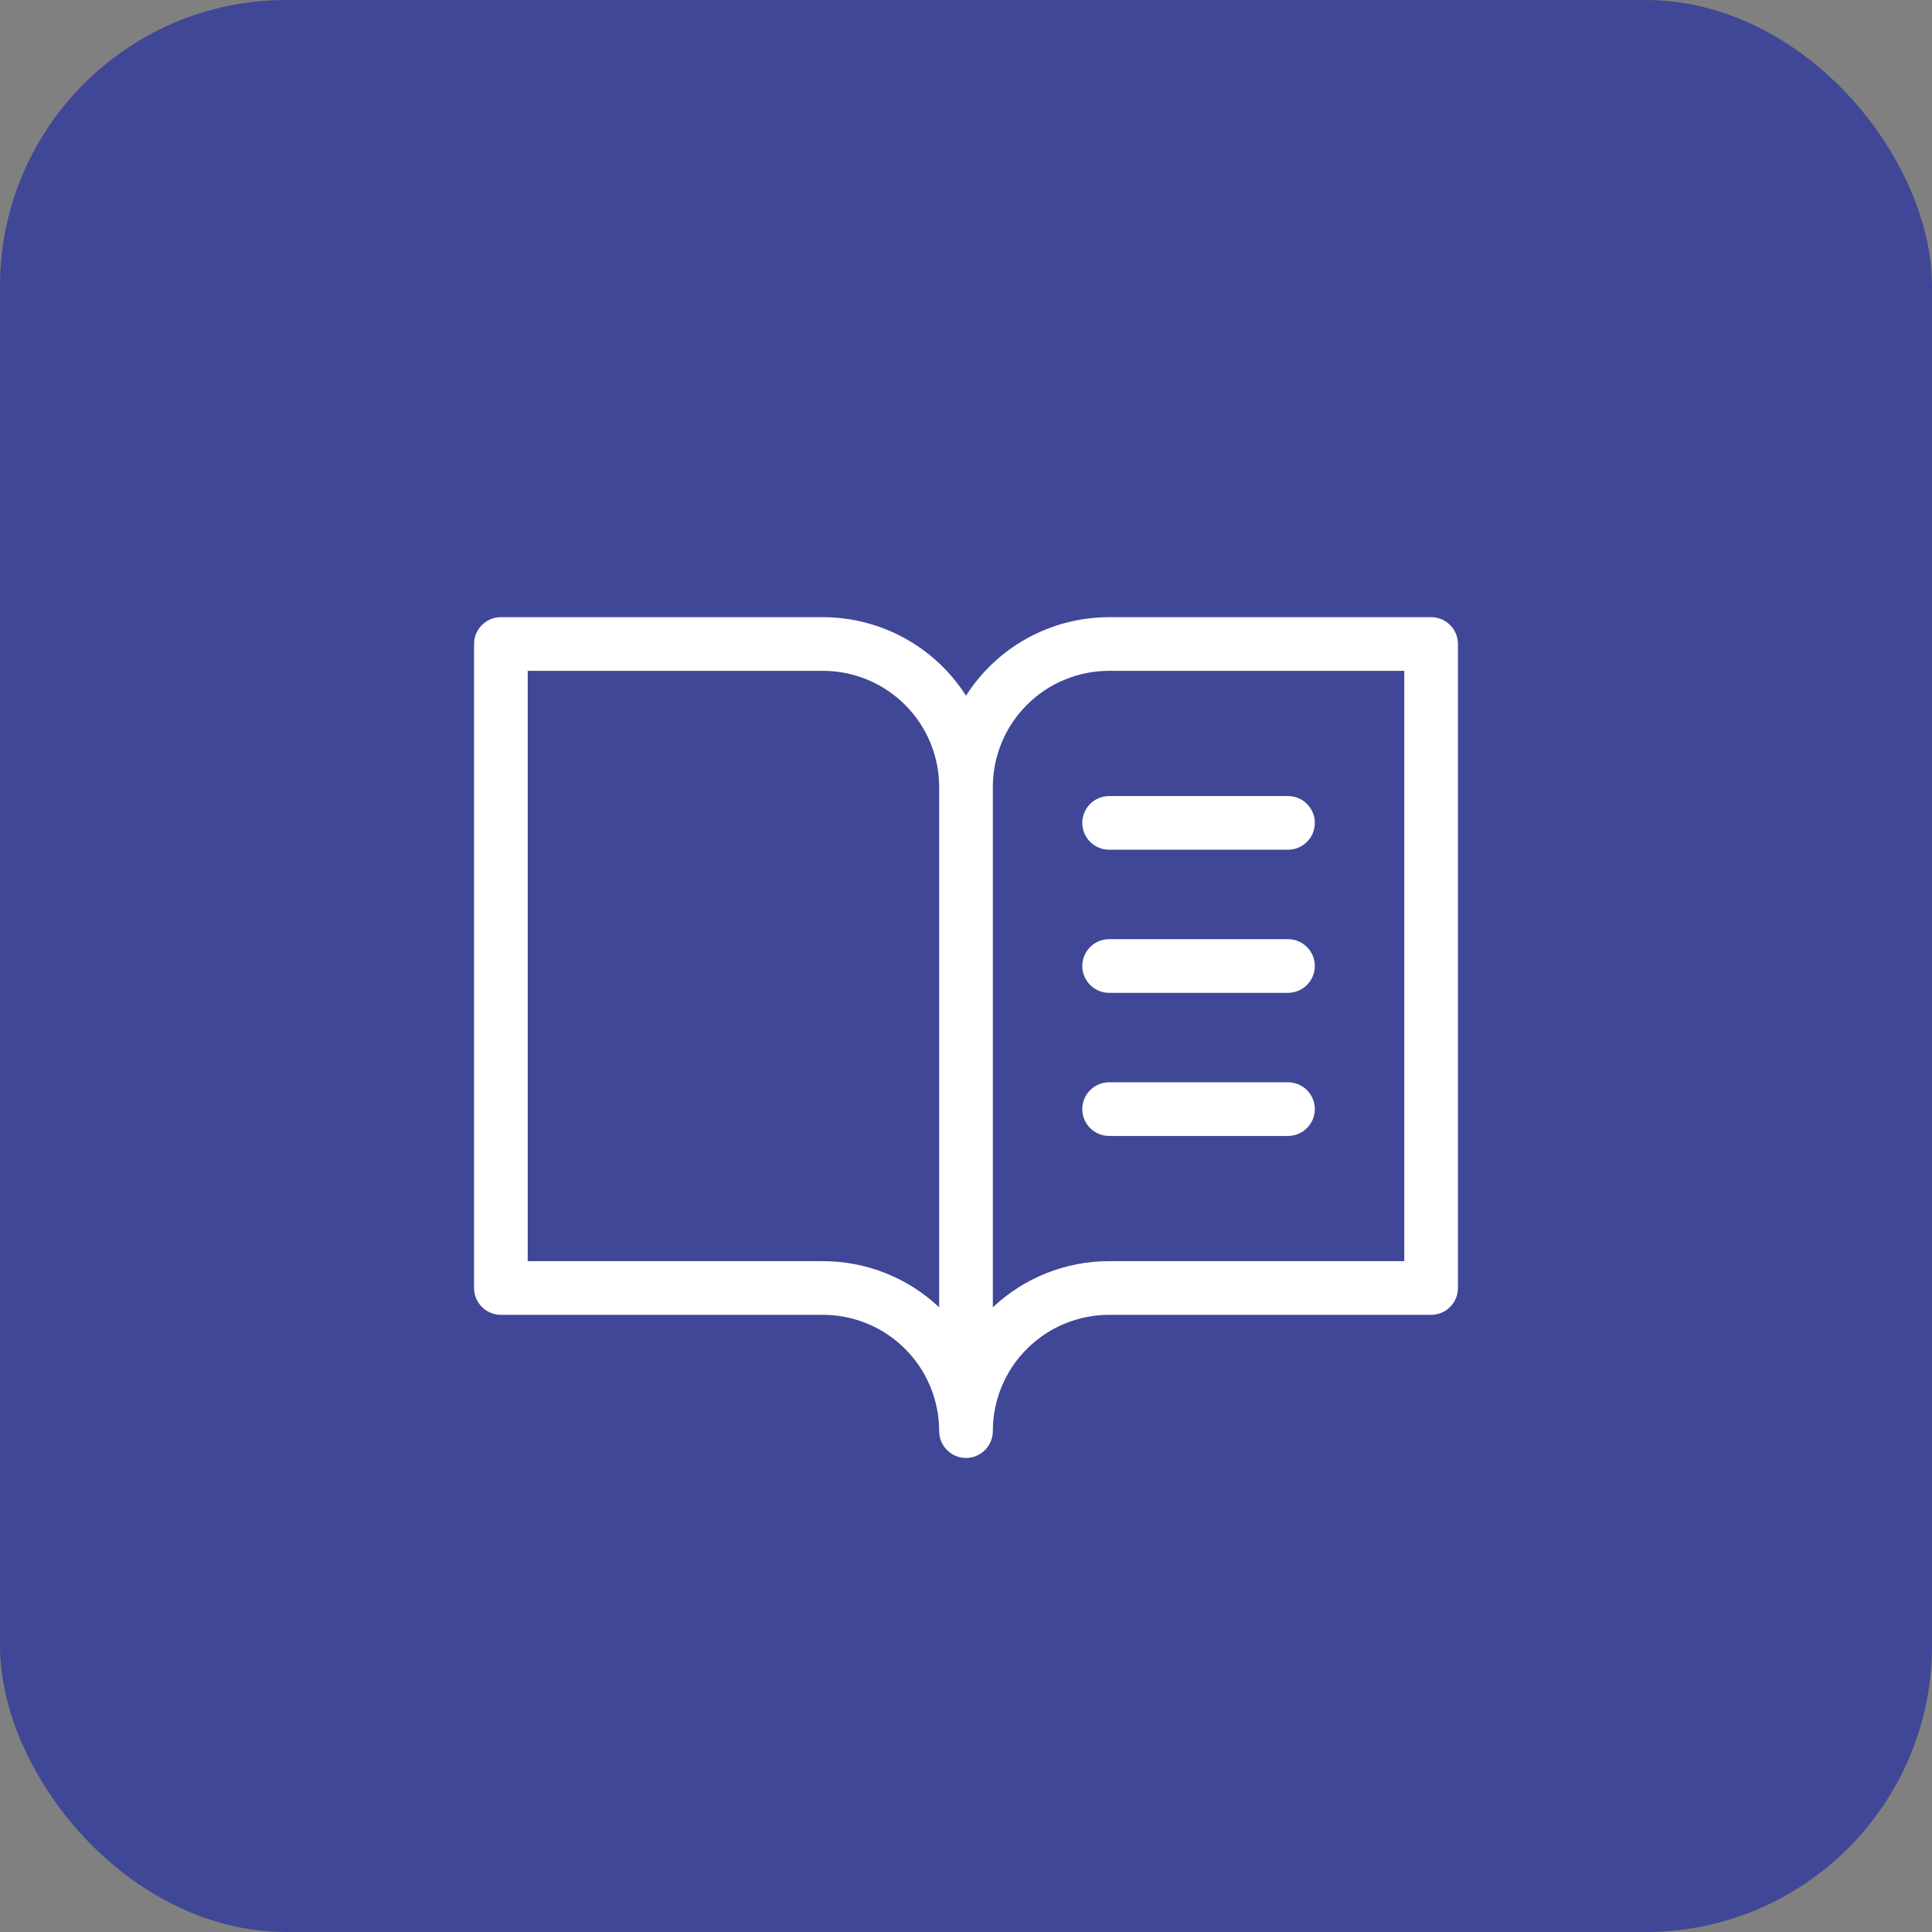 <svg width="54" height="54" viewBox="0 0 54 54" fill="none" xmlns="http://www.w3.org/2000/svg">
<rect x="0" y="0" width="54" height="54" fill="#808080" stroke="none"/>
<rect width="54" height="54" rx="8" fill="#404796"/>
<path d="M40 17.25H31C30.203 17.251 29.418 17.452 28.719 17.835C28.02 18.219 27.429 18.772 27 19.444C26.571 18.772 25.98 18.219 25.281 17.835C24.582 17.452 23.797 17.251 23 17.25H14C13.801 17.25 13.61 17.329 13.47 17.47C13.329 17.61 13.25 17.801 13.25 18V36C13.25 36.199 13.329 36.39 13.47 36.53C13.61 36.671 13.801 36.75 14 36.75H23C23.862 36.75 24.689 37.092 25.298 37.702C25.908 38.311 26.25 39.138 26.25 40C26.25 40.199 26.329 40.39 26.47 40.53C26.61 40.671 26.801 40.75 27 40.75C27.199 40.75 27.39 40.671 27.53 40.53C27.671 40.39 27.75 40.199 27.75 40C27.75 39.138 28.092 38.311 28.702 37.702C29.311 37.092 30.138 36.75 31 36.75H40C40.199 36.75 40.39 36.671 40.53 36.53C40.671 36.39 40.75 36.199 40.75 36V18C40.75 17.801 40.671 17.61 40.53 17.47C40.39 17.329 40.199 17.25 40 17.25ZM23 35.25H14.75V18.75H23C23.862 18.75 24.689 19.092 25.298 19.702C25.908 20.311 26.25 21.138 26.25 22V36.539C25.371 35.71 24.208 35.249 23 35.25ZM39.25 35.25H31C29.792 35.249 28.629 35.711 27.75 36.54V22C27.75 21.138 28.092 20.311 28.702 19.702C29.311 19.092 30.138 18.75 31 18.75H39.25V35.25ZM31 22.25H36C36.199 22.25 36.39 22.329 36.53 22.47C36.671 22.61 36.75 22.801 36.75 23C36.75 23.199 36.671 23.39 36.53 23.53C36.39 23.671 36.199 23.75 36 23.75H31C30.801 23.75 30.61 23.671 30.47 23.53C30.329 23.39 30.25 23.199 30.25 23C30.25 22.801 30.329 22.61 30.47 22.47C30.61 22.329 30.801 22.25 31 22.25ZM36.75 27C36.75 27.199 36.671 27.39 36.53 27.53C36.39 27.671 36.199 27.75 36 27.75H31C30.801 27.75 30.61 27.671 30.47 27.53C30.329 27.39 30.25 27.199 30.25 27C30.25 26.801 30.329 26.61 30.47 26.47C30.61 26.329 30.801 26.25 31 26.25H36C36.199 26.25 36.39 26.329 36.53 26.47C36.671 26.61 36.75 26.801 36.75 27ZM36.75 31C36.75 31.199 36.671 31.39 36.53 31.53C36.39 31.671 36.199 31.75 36 31.75H31C30.801 31.75 30.61 31.671 30.47 31.53C30.329 31.39 30.25 31.199 30.25 31C30.25 30.801 30.329 30.61 30.47 30.47C30.61 30.329 30.801 30.25 31 30.25H36C36.199 30.25 36.39 30.329 36.53 30.47C36.671 30.61 36.75 30.801 36.75 31Z" fill="white"/>
</svg>

